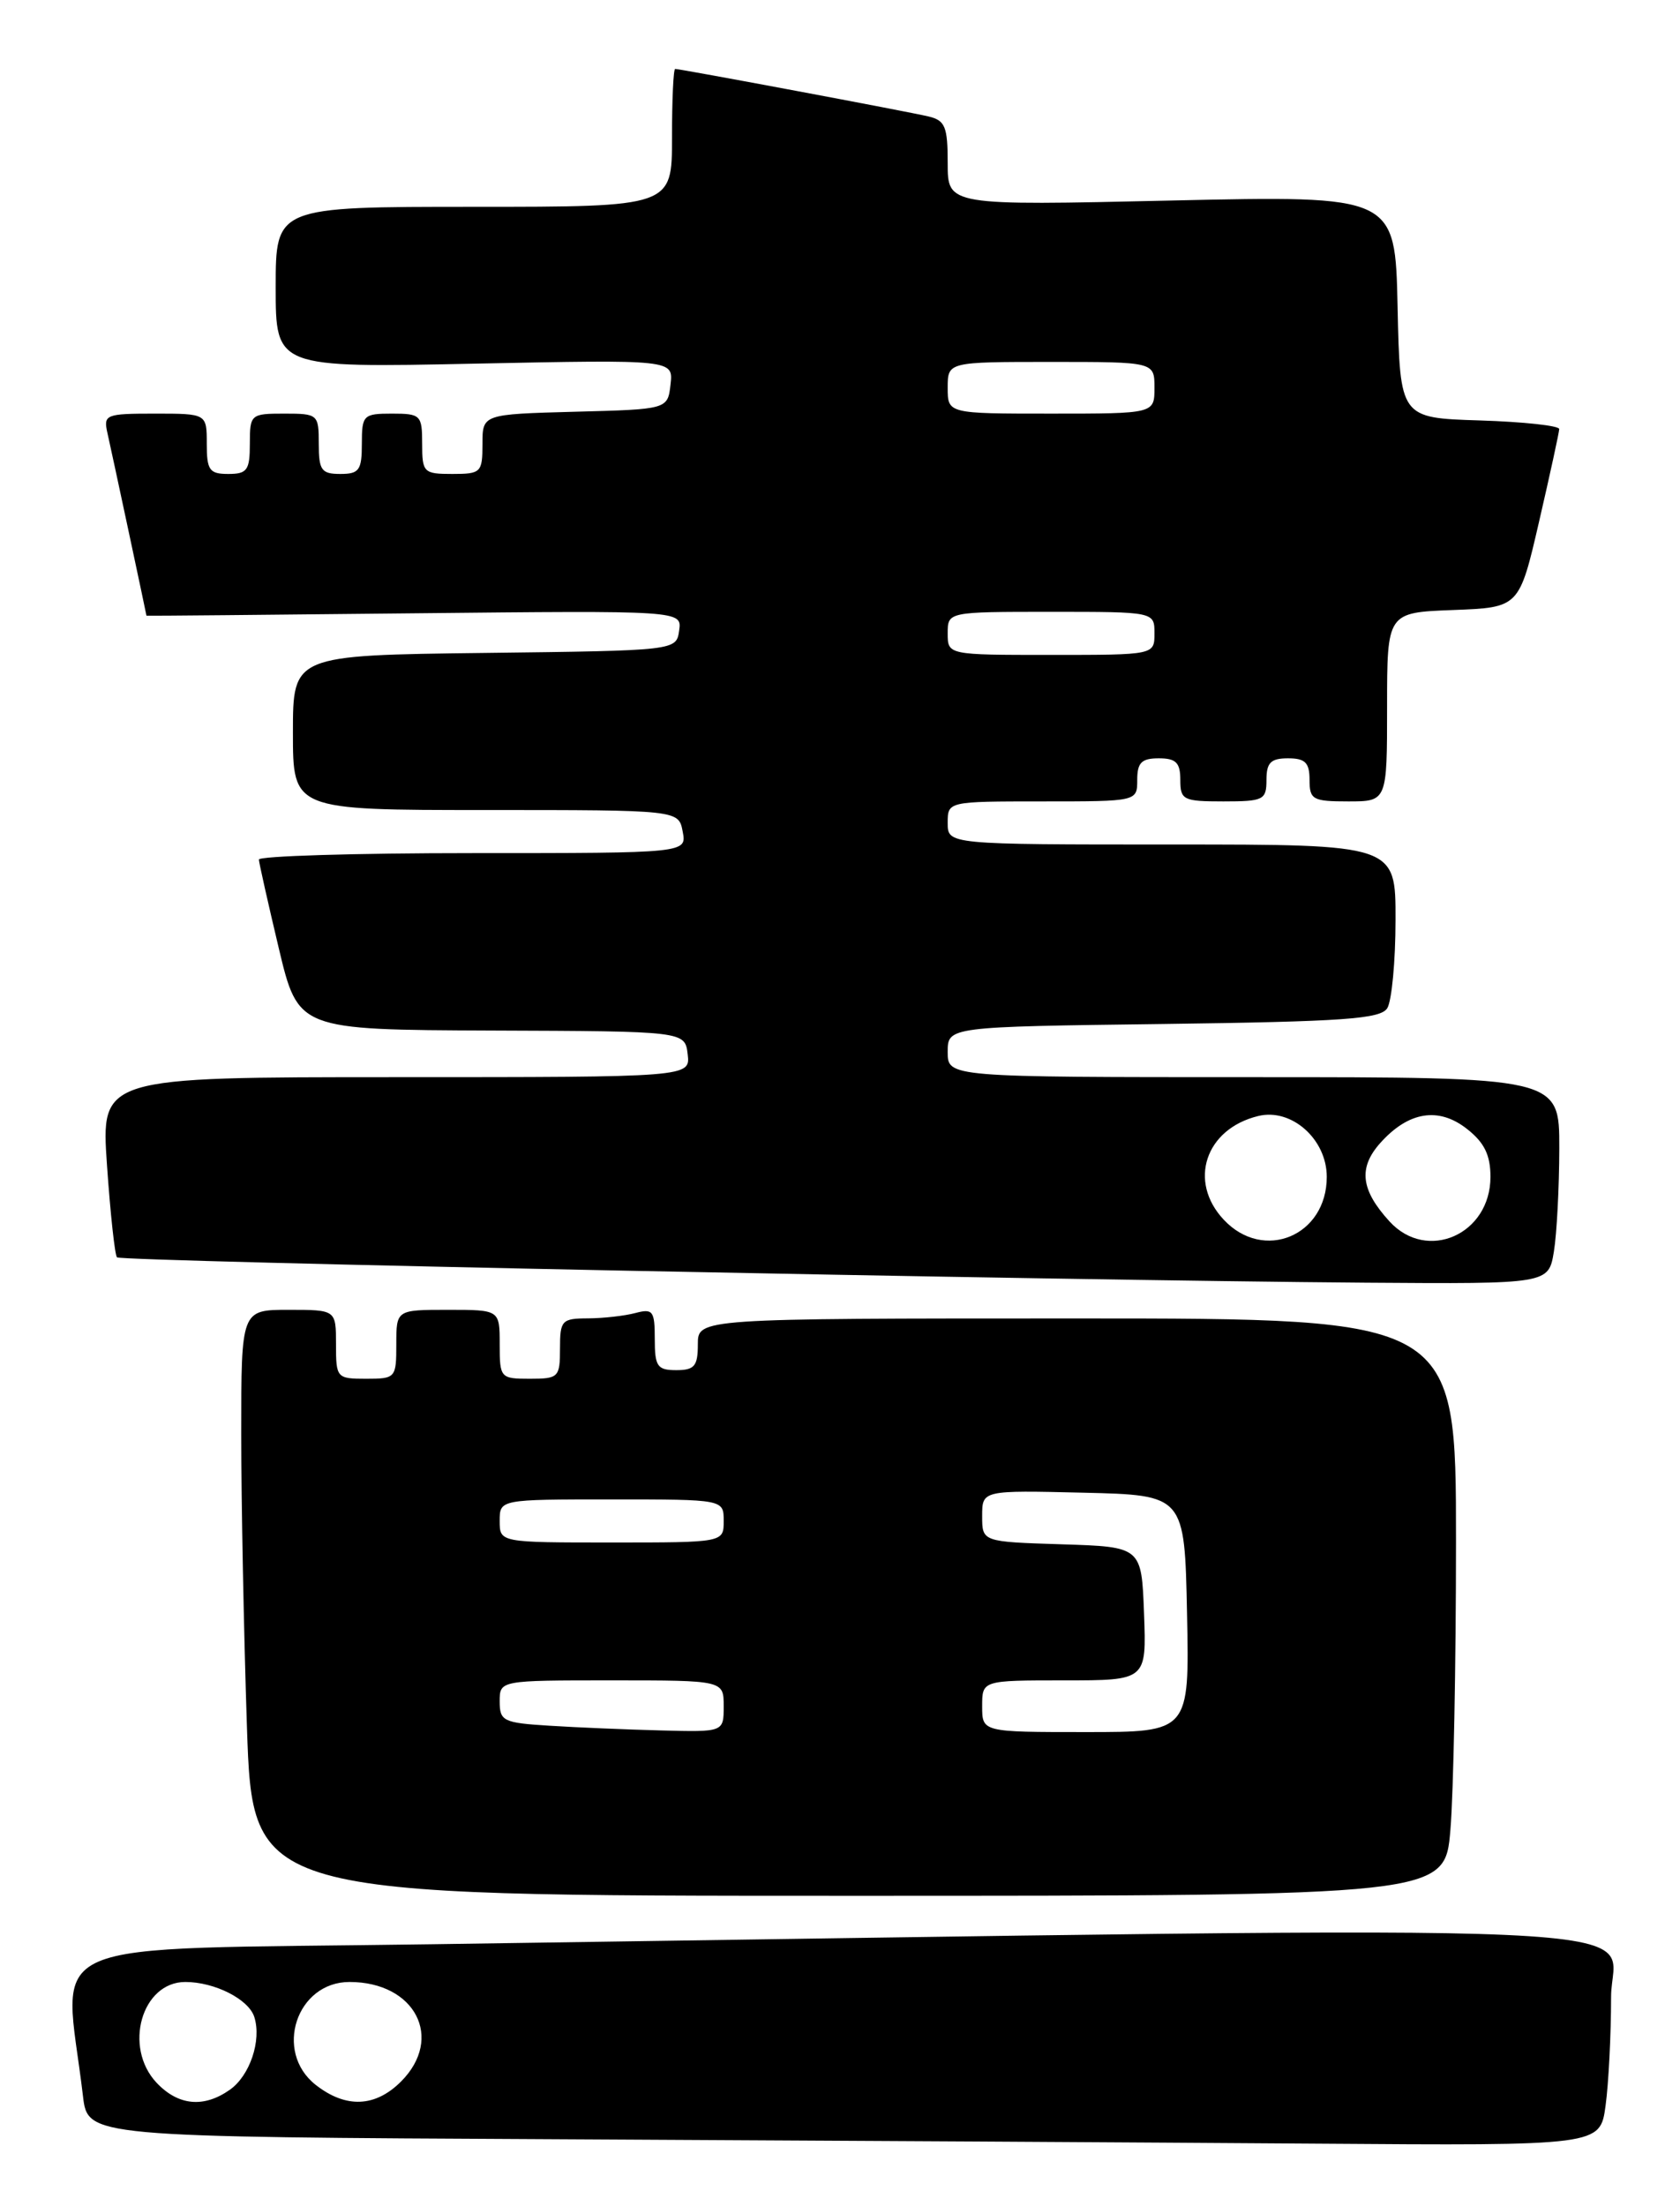 <?xml version="1.0" encoding="UTF-8" standalone="no"?>
<!DOCTYPE svg PUBLIC "-//W3C//DTD SVG 1.1//EN" "http://www.w3.org/Graphics/SVG/1.1/DTD/svg11.dtd" >
<svg xmlns="http://www.w3.org/2000/svg" xmlns:xlink="http://www.w3.org/1999/xlink" version="1.1" viewBox="0 0 195 256">
 <g >
 <path fill="currentColor"
d=" M 186.36 244.36 C 186.71 241.81 187.00 236.13 187.00 231.74 C 187.00 222.87 199.95 223.45 50.17 225.62 C 3.11 226.31 7.41 224.44 9.63 243.24 C 10.19 247.98 10.19 247.98 64.84 248.25 C 94.90 248.40 134.40 248.63 152.61 248.76 C 185.73 249.00 185.73 249.00 186.36 244.36 Z  M 168.35 212.35 C 168.71 208.14 169.00 193.07 169.00 178.85 C 169.00 153.00 169.00 153.00 125.00 153.00 C 81.00 153.00 81.00 153.00 81.00 156.00 C 81.00 158.53 80.61 159.00 78.50 159.00 C 76.29 159.00 76.00 158.57 76.00 155.38 C 76.00 152.12 75.78 151.83 73.75 152.37 C 72.51 152.70 70.04 152.98 68.25 152.99 C 65.20 153.00 65.00 153.22 65.00 156.50 C 65.00 159.83 64.83 160.00 61.50 160.00 C 58.08 160.00 58.00 159.90 58.00 156.00 C 58.00 152.00 58.00 152.00 52.00 152.00 C 46.00 152.00 46.00 152.00 46.00 156.00 C 46.00 159.90 45.92 160.00 42.50 160.00 C 39.08 160.00 39.00 159.90 39.00 156.00 C 39.00 152.00 39.00 152.00 33.50 152.00 C 28.00 152.00 28.00 152.00 28.00 166.34 C 28.00 174.23 28.30 189.53 28.66 200.34 C 29.32 220.00 29.32 220.00 98.51 220.00 C 167.71 220.00 167.71 220.00 168.35 212.35 Z  M 180.36 145.25 C 180.70 143.19 180.98 137.79 180.99 133.25 C 181.00 125.00 181.00 125.00 145.50 125.00 C 110.00 125.00 110.00 125.00 110.00 122.08 C 110.00 119.15 110.00 119.15 135.04 118.83 C 155.96 118.55 160.23 118.25 161.02 117.00 C 161.54 116.17 161.98 111.56 161.98 106.75 C 162.00 98.00 162.00 98.00 136.00 98.00 C 110.00 98.00 110.00 98.00 110.00 95.50 C 110.00 93.00 110.00 93.00 121.00 93.00 C 132.00 93.00 132.00 93.00 132.00 90.50 C 132.00 88.50 132.50 88.00 134.50 88.00 C 136.50 88.00 137.00 88.50 137.00 90.50 C 137.00 92.83 137.33 93.00 142.00 93.00 C 146.67 93.00 147.00 92.83 147.00 90.50 C 147.00 88.50 147.50 88.00 149.50 88.00 C 151.50 88.00 152.00 88.50 152.00 90.50 C 152.00 92.80 152.37 93.00 156.50 93.00 C 161.00 93.00 161.00 93.00 161.00 82.04 C 161.00 71.08 161.00 71.08 168.67 70.79 C 176.34 70.50 176.34 70.50 178.65 60.50 C 179.92 55.00 180.97 50.18 180.98 49.79 C 180.99 49.40 176.84 48.95 171.75 48.79 C 162.50 48.50 162.50 48.50 162.22 35.60 C 161.94 22.69 161.94 22.69 135.97 23.27 C 110.00 23.86 110.00 23.86 110.00 18.95 C 110.00 14.68 109.71 13.97 107.75 13.51 C 105.35 12.94 78.98 8.00 78.37 8.00 C 78.16 8.00 78.00 11.60 78.00 16.00 C 78.00 24.00 78.00 24.00 55.00 24.00 C 32.00 24.00 32.00 24.00 32.00 33.34 C 32.00 42.68 32.00 42.68 55.08 42.20 C 78.16 41.73 78.16 41.73 77.83 44.61 C 77.50 47.50 77.50 47.50 66.75 47.78 C 56.00 48.07 56.00 48.07 56.00 51.53 C 56.00 54.83 55.83 55.00 52.50 55.00 C 49.17 55.00 49.00 54.83 49.00 51.50 C 49.00 48.17 48.83 48.00 45.50 48.00 C 42.17 48.00 42.00 48.17 42.00 51.50 C 42.00 54.57 41.69 55.00 39.50 55.00 C 37.31 55.00 37.00 54.57 37.00 51.50 C 37.00 48.08 36.90 48.00 33.00 48.00 C 29.10 48.00 29.00 48.08 29.00 51.50 C 29.00 54.57 28.69 55.00 26.50 55.00 C 24.31 55.00 24.00 54.57 24.00 51.50 C 24.00 48.00 24.00 48.00 17.98 48.00 C 12.25 48.00 11.99 48.11 12.47 50.25 C 12.93 52.26 17.00 71.34 17.00 71.45 C 17.00 71.48 30.98 71.35 48.08 71.17 C 79.16 70.85 79.16 70.85 78.83 73.17 C 78.50 75.50 78.50 75.50 56.25 75.77 C 34.00 76.04 34.00 76.04 34.00 85.02 C 34.00 94.00 34.00 94.00 56.38 94.00 C 78.77 94.00 78.77 94.00 79.24 96.50 C 79.72 99.00 79.72 99.00 54.86 99.00 C 41.19 99.00 30.02 99.34 30.05 99.75 C 30.07 100.16 31.11 104.78 32.35 110.00 C 34.61 119.50 34.61 119.50 57.06 119.59 C 79.50 119.67 79.50 119.67 79.82 122.34 C 80.13 125.00 80.13 125.00 45.92 125.00 C 11.71 125.00 11.71 125.00 12.42 135.23 C 12.81 140.85 13.33 145.66 13.58 145.91 C 14.05 146.39 122.40 148.58 158.62 148.85 C 179.74 149.00 179.74 149.00 180.36 145.25 Z  M 18.17 241.69 C 14.29 237.55 16.45 230.00 21.51 230.00 C 24.92 230.00 28.87 232.00 29.52 234.07 C 30.38 236.79 29.00 240.89 26.66 242.52 C 23.64 244.64 20.68 244.35 18.17 241.69 Z  M 36.63 241.93 C 31.75 238.08 34.41 230.00 40.57 230.00 C 48.19 230.00 51.57 236.52 46.55 241.55 C 43.55 244.55 40.13 244.68 36.63 241.93 Z  M 63.75 200.26 C 58.41 199.93 58.00 199.72 58.00 197.45 C 58.00 195.00 58.00 195.00 71.00 195.00 C 84.00 195.00 84.00 195.00 84.00 198.00 C 84.00 201.00 84.00 201.00 76.75 200.81 C 72.76 200.71 66.91 200.46 63.75 200.26 Z  M 114.00 198.00 C 114.00 195.00 114.00 195.00 123.54 195.00 C 133.08 195.00 133.08 195.00 132.79 187.25 C 132.50 179.50 132.50 179.50 123.25 179.21 C 114.00 178.92 114.00 178.92 114.00 175.93 C 114.00 172.94 114.00 172.94 125.75 173.22 C 137.50 173.50 137.50 173.50 137.78 187.25 C 138.06 201.00 138.06 201.00 126.03 201.00 C 114.00 201.00 114.00 201.00 114.00 198.00 Z  M 58.00 176.50 C 58.00 174.00 58.00 174.00 71.00 174.00 C 84.00 174.00 84.00 174.00 84.00 176.50 C 84.00 179.00 84.00 179.00 71.00 179.00 C 58.00 179.00 58.00 179.00 58.00 176.50 Z  M 142.05 141.55 C 137.87 137.11 139.90 131.00 146.04 129.51 C 149.91 128.56 154.00 132.20 154.00 136.57 C 154.00 143.42 146.67 146.47 142.05 141.55 Z  M 161.29 141.75 C 157.94 138.09 157.64 135.52 160.21 132.64 C 163.48 128.98 166.99 128.41 170.29 131.02 C 172.29 132.59 173.00 134.04 173.00 136.57 C 173.00 143.25 165.64 146.50 161.29 141.75 Z  M 110.00 73.50 C 110.00 71.00 110.00 71.00 122.00 71.00 C 134.00 71.00 134.00 71.00 134.00 73.50 C 134.00 76.00 134.00 76.00 122.00 76.00 C 110.00 76.00 110.00 76.00 110.00 73.50 Z  M 110.00 45.00 C 110.00 42.00 110.00 42.00 122.00 42.00 C 134.00 42.00 134.00 42.00 134.00 45.00 C 134.00 48.00 134.00 48.00 122.00 48.00 C 110.00 48.00 110.00 48.00 110.00 45.00 Z "/>
</g>
</svg>